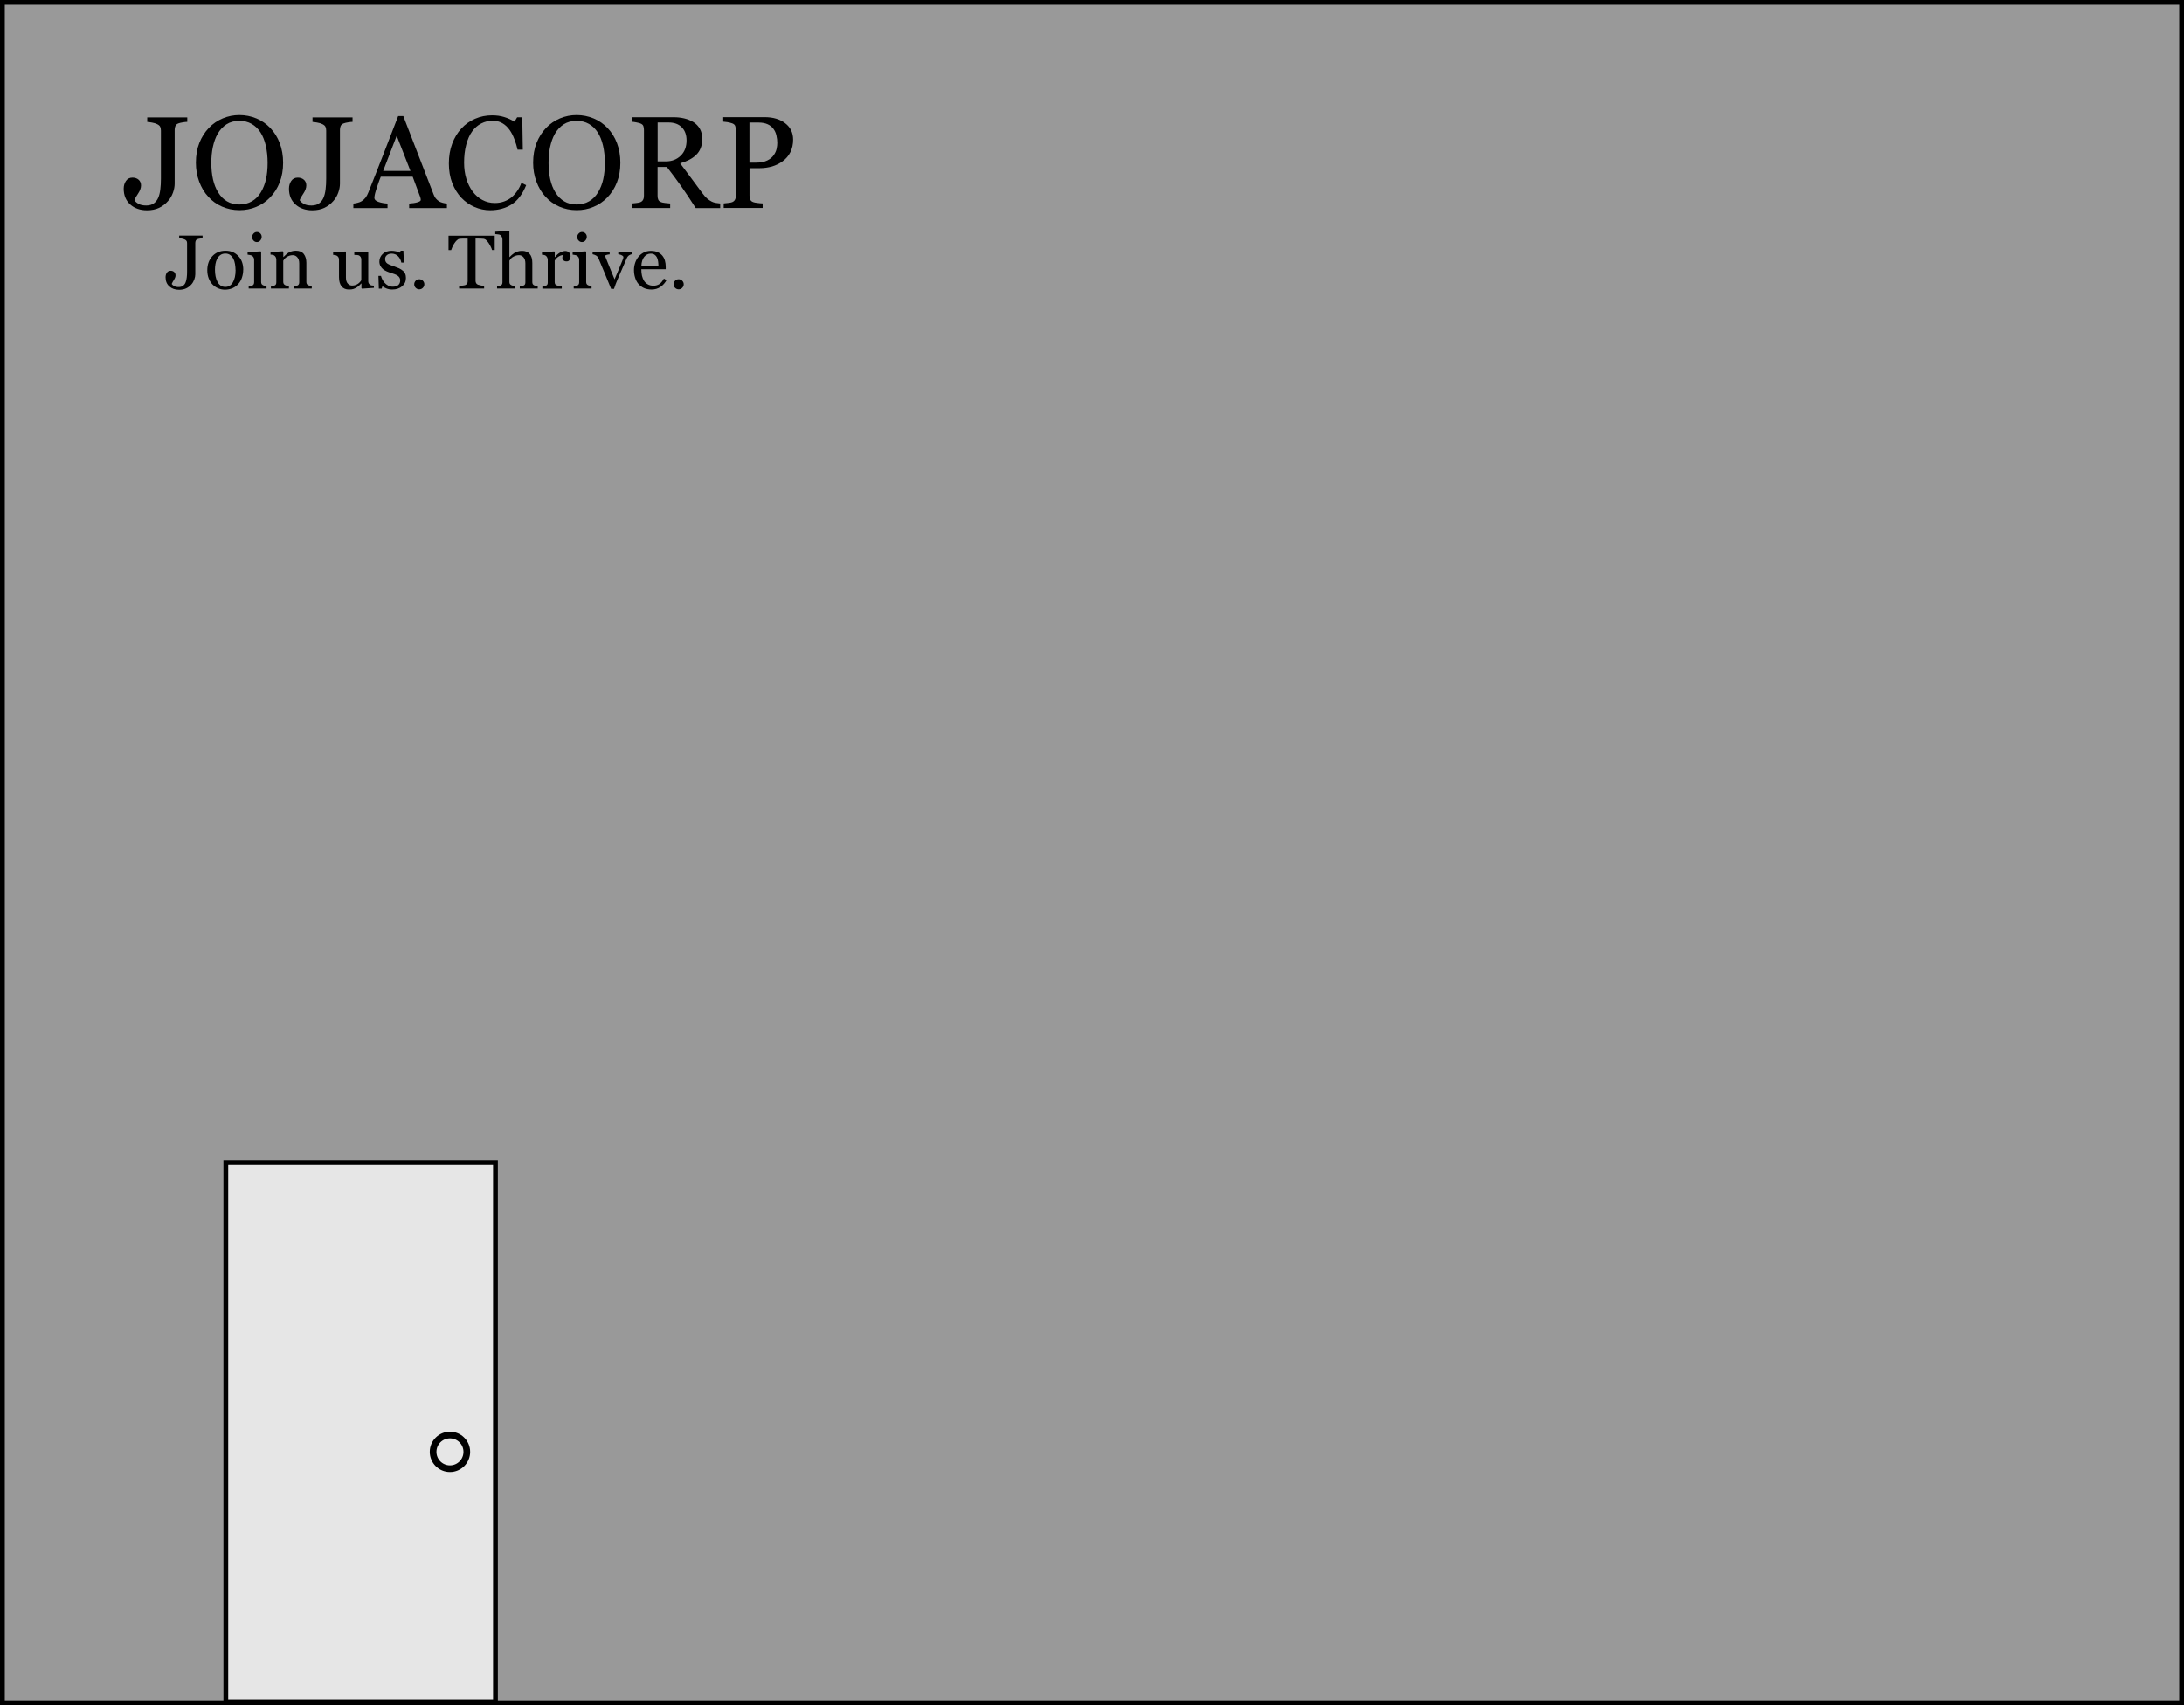 <?xml version="1.0" encoding="UTF-8"?>
<svg id="Layer_2" data-name="Layer 2" xmlns="http://www.w3.org/2000/svg" viewBox="0 0 324 253">
  <defs>
    <style>
      .cls-1 {
        fill: #000;
      }

      .cls-1, .cls-2 {
        stroke-width: 0px;
      }

      .cls-2 {
        fill: #999;
      }

      .cls-3 {
        stroke-width: .71px;
      }

      .cls-3, .cls-4 {
        fill: #e6e6e6;
        stroke: #000;
        stroke-miterlimit: 10;
      }

      .cls-4 {
        stroke-width: .99px;
      }
    </style>
  </defs>
  <g id="Layer_1-2" data-name="Layer 1">
    <g>
      <g>
        <g>
          <rect class="cls-2" x=".35" y=".35" width="323.29" height="252.29"/>
          <path class="cls-1" d="M323.29.71v251.58H.71V.71h322.58M324,0H0v253h324V0h0Z"/>
        </g>
        <g>
          <path class="cls-1" d="M27.79,18.08c-.18,0-.4.03-.66.07s-.49.09-.67.16c-.21.08-.36.2-.44.38-.08.18-.11.37-.11.58v7.98c0,.42-.08.86-.25,1.33-.17.47-.41.89-.74,1.25-.37.43-.82.77-1.33,1.01s-1.11.36-1.77.36c-1.03,0-1.87-.29-2.51-.87-.64-.58-.96-1.36-.96-2.34,0-.43.11-.81.33-1.14s.54-.5.97-.5c.38,0,.68.11.92.32.23.21.35.49.35.84,0,.2-.04.4-.12.61-.08.2-.17.38-.28.54-.09.15-.2.32-.32.51-.12.2-.21.37-.26.53.13.21.34.39.62.55.28.16.66.24,1.13.24s.84-.11,1.13-.32.51-.49.66-.85c.14-.33.24-.73.3-1.21.06-.48.09-1.02.09-1.61v-7.13c0-.22-.04-.41-.11-.56-.07-.15-.22-.28-.45-.39-.2-.1-.44-.18-.74-.23-.29-.05-.54-.09-.73-.1v-.67h5.94v.67Z"/>
          <path class="cls-1" d="M40.11,19c.59.62,1.06,1.37,1.39,2.24s.5,1.85.5,2.91-.17,2.04-.51,2.91c-.34.87-.82,1.62-1.42,2.23-.59.61-1.27,1.08-2.05,1.4-.78.33-1.61.49-2.49.49-.94,0-1.8-.18-2.6-.53s-1.48-.84-2.04-1.47c-.57-.61-1.02-1.36-1.34-2.23-.33-.88-.49-1.81-.49-2.81,0-1.09.17-2.07.51-2.93.34-.86.81-1.6,1.41-2.23.59-.62,1.29-1.09,2.07-1.42.79-.33,1.61-.49,2.47-.49s1.73.17,2.52.5,1.47.81,2.05,1.41ZM38.69,28.54c.35-.58.61-1.23.77-1.95s.24-1.54.24-2.44-.09-1.77-.27-2.54c-.18-.77-.44-1.43-.79-1.97-.35-.54-.79-.96-1.31-1.26-.53-.3-1.13-.45-1.8-.45-.76,0-1.4.17-1.94.52-.53.35-.96.81-1.3,1.4-.32.56-.55,1.21-.71,1.95-.16.75-.23,1.53-.23,2.35,0,.91.08,1.73.25,2.47.17.73.42,1.39.78,1.95.34.56.77.99,1.29,1.3.52.31,1.14.47,1.86.47.68,0,1.29-.16,1.83-.47s.99-.76,1.33-1.33Z"/>
          <path class="cls-1" d="M52.31,18.08c-.18,0-.4.03-.66.07s-.49.09-.67.16c-.21.08-.36.2-.44.38-.08.18-.11.37-.11.58v7.98c0,.42-.08.86-.25,1.33-.17.47-.41.89-.74,1.25-.37.43-.82.77-1.33,1.01s-1.11.36-1.77.36c-1.03,0-1.87-.29-2.51-.87-.64-.58-.96-1.36-.96-2.34,0-.43.11-.81.33-1.14s.54-.5.97-.5c.38,0,.68.11.92.32.23.21.35.49.35.84,0,.2-.04.4-.12.61-.08.2-.17.38-.28.54-.09.15-.2.32-.32.51-.12.2-.21.37-.26.53.13.21.34.39.62.55.28.16.66.24,1.13.24s.84-.11,1.13-.32.51-.49.66-.85c.14-.33.24-.73.3-1.21.06-.48.09-1.02.09-1.61v-7.13c0-.22-.04-.41-.11-.56-.07-.15-.22-.28-.45-.39-.2-.1-.44-.18-.74-.23-.29-.05-.54-.09-.73-.1v-.67h5.94v.67Z"/>
          <path class="cls-1" d="M66.3,30.87h-5.6v-.67c.49-.03.9-.09,1.23-.19.33-.1.49-.21.49-.35,0-.06,0-.13-.02-.21-.01-.08-.03-.15-.06-.22l-1.12-3.02h-4.73c-.18.44-.32.83-.43,1.16-.11.33-.21.63-.3.91-.08.27-.14.49-.17.66-.03.17-.05.31-.05.42,0,.25.2.45.6.59s.85.22,1.35.25v.67h-5.07v-.67c.16-.01.37-.05.62-.11.25-.06.45-.14.61-.24.25-.17.45-.35.59-.54.14-.19.28-.44.41-.77.68-1.69,1.42-3.59,2.24-5.69.82-2.11,1.54-3.98,2.18-5.63h.76l4.49,11.61c.09.25.2.45.32.6s.29.3.5.45c.15.09.34.16.57.22.23.06.43.09.59.1v.67ZM60.89,25.36l-2.04-5.22-2.01,5.22h4.05Z"/>
          <path class="cls-1" d="M72.71,31.19c-.8,0-1.57-.16-2.31-.48-.74-.32-1.39-.77-1.96-1.37-.56-.59-1.01-1.32-1.35-2.18-.33-.86-.5-1.82-.5-2.9s.16-2.05.49-2.93c.33-.88.78-1.63,1.36-2.26.58-.63,1.25-1.11,2.04-1.45.78-.34,1.62-.51,2.51-.51.66,0,1.26.08,1.8.25.54.16,1.05.4,1.54.69l.39-.65h.76l.08,4.8h-.78c-.1-.47-.25-.98-.46-1.52-.2-.55-.44-1.01-.71-1.39-.3-.43-.66-.77-1.08-1.01s-.89-.37-1.43-.37c-.61,0-1.18.14-1.71.41-.53.27-.98.67-1.37,1.21-.37.51-.65,1.17-.86,1.96-.21.79-.31,1.67-.31,2.65,0,.86.11,1.65.33,2.37.22.72.53,1.35.93,1.89.4.54.88.96,1.44,1.26.55.3,1.17.46,1.85.46.51,0,.98-.08,1.41-.24.43-.16.8-.37,1.12-.64.32-.28.59-.59.83-.95.24-.35.44-.74.59-1.16l.71.34c-.54,1.33-1.26,2.29-2.16,2.86s-1.97.86-3.2.86Z"/>
          <path class="cls-1" d="M90.14,19c.59.62,1.06,1.37,1.39,2.24s.5,1.85.5,2.91-.17,2.04-.51,2.91c-.34.87-.82,1.62-1.42,2.23-.59.61-1.27,1.08-2.05,1.4-.78.33-1.61.49-2.49.49-.94,0-1.8-.18-2.6-.53s-1.48-.84-2.04-1.47c-.57-.61-1.02-1.36-1.34-2.23-.33-.88-.49-1.81-.49-2.81,0-1.09.17-2.07.51-2.93.34-.86.81-1.6,1.41-2.23.59-.62,1.29-1.09,2.07-1.42.79-.33,1.61-.49,2.47-.49s1.73.17,2.52.5,1.47.81,2.05,1.41ZM88.72,28.54c.35-.58.61-1.23.77-1.95s.24-1.54.24-2.44-.09-1.77-.27-2.54c-.18-.77-.44-1.43-.79-1.97-.35-.54-.79-.96-1.31-1.26-.53-.3-1.13-.45-1.8-.45-.76,0-1.4.17-1.94.52-.53.35-.96.81-1.3,1.4-.32.56-.55,1.21-.71,1.95-.16.75-.23,1.53-.23,2.35,0,.91.08,1.73.25,2.47.17.73.42,1.39.78,1.95.34.56.77.99,1.29,1.3.52.31,1.14.47,1.86.47.68,0,1.29-.16,1.83-.47s.99-.76,1.33-1.33Z"/>
          <path class="cls-1" d="M106.84,30.87h-3.63c-.8-1.26-1.53-2.35-2.17-3.26-.65-.92-1.35-1.86-2.11-2.84h-1.38v4.27c0,.22.03.42.1.58.07.17.22.3.45.38.11.04.31.09.6.12.29.04.53.06.72.07v.67h-5.69v-.67c.15-.01.37-.03.66-.07.29-.03.49-.07.6-.12.19-.08.33-.2.41-.36.09-.16.13-.36.13-.61v-9.74c0-.22-.03-.42-.09-.59s-.21-.3-.45-.39c-.16-.06-.36-.11-.62-.16s-.47-.08-.65-.09v-.67h6.21c.57,0,1.1.06,1.6.18.5.12.95.31,1.36.56.39.25.71.58.94.99.23.41.35.9.35,1.48,0,.52-.08.98-.24,1.38-.16.4-.39.74-.7,1.03-.28.27-.63.51-1.02.71s-.84.37-1.32.51c.66.88,1.22,1.62,1.66,2.22.44.6.98,1.33,1.62,2.19.28.38.53.66.75.84.22.18.45.33.67.44.16.08.37.15.62.19.25.04.45.07.62.08v.67ZM101.85,20.83c0-.81-.23-1.46-.7-1.94-.47-.48-1.13-.72-1.98-.72h-1.61v5.77h1.24c.87,0,1.6-.28,2.18-.84s.87-1.32.87-2.28Z"/>
          <path class="cls-1" d="M117.66,20.72c0,.7-.14,1.32-.41,1.86-.27.54-.66.99-1.14,1.34-.48.35-1.01.61-1.58.78-.58.16-1.19.25-1.83.25h-1.51v4.08c0,.22.04.42.11.58.07.17.22.3.45.38.11.04.31.09.6.12.29.04.55.06.79.07v.67h-5.78v-.67c.15-.01.37-.03.66-.07.29-.03.49-.07.6-.12.19-.08.33-.2.41-.36.09-.16.13-.36.13-.61v-9.72c0-.22-.03-.42-.09-.6-.06-.18-.21-.31-.45-.4-.24-.08-.48-.14-.72-.18s-.44-.06-.61-.07v-.67h6.15c1.25,0,2.27.3,3.05.91.78.6,1.17,1.41,1.17,2.42ZM114.78,23.02c.21-.3.36-.62.43-.94.07-.33.1-.62.1-.88,0-.36-.04-.73-.13-1.1-.08-.37-.23-.7-.44-.98-.22-.3-.51-.53-.87-.69-.36-.16-.81-.25-1.35-.25h-1.34v5.95h.97c.68,0,1.24-.11,1.67-.32s.75-.48.96-.79Z"/>
        </g>
        <rect class="cls-3" x="33.5" y="172.5" width="40" height="80"/>
        <g>
          <path class="cls-1" d="M30.06,35.35c-.1,0-.23.02-.38.04s-.28.05-.39.09c-.13.04-.21.12-.25.22-.04.1-.07.22-.07.34v4.66c0,.24-.05.5-.15.77-.1.27-.24.52-.43.73-.22.25-.48.45-.78.59-.3.14-.65.21-1.03.21-.6,0-1.09-.17-1.46-.51-.38-.34-.56-.79-.56-1.36,0-.25.06-.47.19-.67.13-.19.32-.29.56-.29.22,0,.4.06.53.19.13.12.2.29.2.49,0,.12-.02.24-.07.35-.05.12-.1.22-.16.32-.06.08-.12.18-.19.3s-.12.22-.15.31c.08.12.2.23.36.32.17.09.38.14.66.14s.49-.06.66-.19c.17-.12.3-.29.38-.5.08-.19.14-.43.17-.71.04-.28.05-.59.05-.94v-4.16c0-.13-.02-.24-.06-.32-.04-.09-.13-.16-.26-.23-.11-.06-.26-.1-.43-.14s-.31-.05-.42-.06v-.39h3.47v.39Z"/>
          <path class="cls-1" d="M36.08,40.03c0,.38-.06.76-.18,1.13-.12.37-.3.69-.52.94-.25.3-.55.51-.89.66-.34.14-.71.22-1.13.22-.35,0-.68-.07-.99-.2-.31-.13-.59-.32-.84-.57-.24-.25-.43-.55-.57-.91-.14-.36-.21-.76-.21-1.2,0-.85.25-1.55.75-2.09.5-.54,1.15-.81,1.95-.81s1.4.26,1.89.77c.5.52.75,1.2.75,2.06ZM34.94,40.04c0-.28-.03-.57-.08-.88-.05-.31-.14-.57-.25-.78-.12-.23-.27-.41-.47-.55-.19-.14-.43-.21-.71-.21s-.53.07-.73.21c-.2.14-.36.33-.49.58-.12.23-.2.48-.25.77-.05.29-.07.57-.07.84,0,.35.03.68.09.98.06.3.15.57.28.81.12.24.28.42.47.56s.43.2.71.2c.46,0,.83-.22,1.1-.67.27-.45.41-1.06.41-1.85Z"/>
          <path class="cls-1" d="M39.52,42.81h-2.63v-.37c.08,0,.17-.01.26-.02.09,0,.17-.02.24-.04.1-.03.18-.09.23-.17s.08-.19.08-.32v-3.37c0-.12-.03-.23-.08-.32-.05-.1-.13-.18-.22-.25-.07-.04-.17-.08-.3-.11s-.25-.05-.37-.06v-.37l1.93-.12.08.08v4.45c0,.13.02.24.07.32s.13.15.23.19c.08.03.16.06.24.08.08.02.16.03.26.04v.37ZM38.82,35.13c0,.21-.07.39-.21.55-.14.16-.31.23-.51.23-.19,0-.35-.07-.49-.22-.14-.15-.21-.32-.21-.51,0-.2.07-.38.21-.53.14-.15.3-.23.49-.23.21,0,.38.07.52.21.13.14.2.31.2.5Z"/>
          <path class="cls-1" d="M46.22,42.81h-2.67v-.37c.08,0,.18-.01.28-.02.1,0,.19-.02.25-.04.1-.03.18-.09.23-.17.05-.08.08-.19.08-.32v-2.81c0-.39-.09-.69-.28-.9-.18-.21-.41-.32-.67-.32-.2,0-.38.03-.54.09-.16.06-.31.14-.43.22-.12.08-.22.18-.29.27s-.12.18-.16.24v3.14c0,.13.03.23.08.31s.13.14.23.19c.08.04.16.06.25.08.09.02.18.03.28.04v.37h-2.67v-.37c.08,0,.17-.01.26-.02.09,0,.17-.02.24-.04.1-.03.18-.09.23-.17s.07-.19.07-.32v-3.37c0-.12-.03-.24-.08-.35s-.13-.19-.22-.26c-.07-.04-.15-.08-.25-.1-.1-.02-.2-.03-.31-.04v-.37l1.82-.12.08.08v.77h.03c.09-.09.2-.19.33-.32s.26-.22.38-.3c.14-.09.3-.16.49-.22.19-.06.4-.09.64-.09.52,0,.91.16,1.17.49.25.33.38.76.38,1.3v2.84c0,.13.02.23.07.31.04.08.12.14.23.19.09.04.17.06.23.08s.15.03.27.03v.37Z"/>
          <path class="cls-1" d="M55.48,42.71l-1.78.12-.08-.08v-.69h-.03c-.09.09-.19.19-.3.3-.11.1-.24.2-.38.29-.17.1-.33.18-.48.23-.15.05-.37.08-.66.08-.48,0-.85-.16-1.1-.47-.25-.32-.38-.77-.38-1.37v-2.61c0-.13-.03-.24-.08-.33s-.12-.17-.22-.23c-.07-.04-.15-.08-.25-.1-.1-.02-.21-.03-.32-.04v-.37l1.82-.13.08.08v3.79c0,.4.09.69.27.89.18.2.39.3.64.3.2,0,.38-.03.54-.09.16-.06.29-.14.4-.22.1-.08.19-.16.26-.25.08-.09.13-.17.17-.24v-3.09c0-.12-.03-.23-.08-.32-.05-.09-.12-.17-.22-.24-.07-.04-.17-.07-.3-.08-.13,0-.28-.02-.44-.02v-.37l1.99-.13.08.08v4.33c0,.13.03.23.08.32s.12.16.22.23c.07.04.15.07.24.08.09.01.19.02.3.02v.37Z"/>
          <path class="cls-1" d="M59.75,40.14c.15.13.27.29.35.46.08.17.12.39.12.64,0,.51-.19.92-.57,1.24-.38.32-.87.48-1.47.48-.32,0-.61-.06-.88-.17-.27-.11-.46-.22-.57-.32l-.11.36h-.42l-.06-1.9h.38c.03.14.09.31.19.51.1.19.21.37.35.52.14.16.32.3.52.41.2.11.43.17.68.17.35,0,.63-.08.82-.24.19-.16.29-.39.29-.69,0-.16-.03-.29-.09-.4-.06-.11-.15-.21-.27-.3-.12-.08-.27-.16-.45-.23-.18-.07-.38-.14-.59-.2-.17-.05-.37-.12-.58-.21-.21-.09-.39-.2-.55-.32-.16-.13-.29-.29-.4-.48-.1-.19-.16-.41-.16-.66,0-.45.17-.83.5-1.14.33-.31.78-.46,1.33-.46.21,0,.43.03.66.08.22.06.4.12.54.2l.13-.29h.4l.08,1.76h-.38c-.08-.39-.24-.71-.5-.96-.26-.25-.57-.37-.94-.37-.3,0-.54.08-.71.23-.17.15-.26.34-.26.55,0,.17.03.3.09.42.06.11.14.2.26.28.11.07.25.14.42.21s.38.14.62.22c.24.08.47.17.69.27.22.1.39.22.53.34Z"/>
          <path class="cls-1" d="M62.95,42.18c0,.21-.08.38-.22.53-.15.15-.33.22-.53.22s-.38-.07-.53-.22c-.15-.15-.22-.32-.22-.53s.08-.38.22-.53.33-.22.53-.22.38.07.53.22.22.33.22.53Z"/>
          <path class="cls-1" d="M73.37,37.09h-.38c-.03-.13-.09-.29-.18-.47-.09-.18-.18-.35-.29-.52-.11-.17-.23-.32-.36-.45-.13-.13-.26-.2-.38-.22-.11-.01-.26-.03-.43-.03s-.33-.01-.48-.01h-.32v6.28c0,.12.03.23.08.33s.14.18.27.24c.07.03.21.06.42.11.21.04.38.07.5.07v.39h-3.71v-.39c.1,0,.26-.02.47-.04.21-.02.36-.05.44-.08.12-.05.21-.12.27-.21.06-.09.09-.21.09-.36v-6.33h-.32c-.11,0-.26,0-.43,0s-.33.02-.49.04c-.12.01-.25.09-.38.22-.13.13-.25.28-.36.45-.11.17-.21.34-.29.53-.08.19-.14.34-.18.46h-.39v-2.13h6.85v2.13Z"/>
          <path class="cls-1" d="M79.79,42.81h-2.68v-.37c.08,0,.18-.01.28-.02.1,0,.19-.02.25-.04.1-.03.18-.09.23-.17.05-.08.07-.19.07-.32v-2.81c0-.39-.09-.69-.27-.9-.18-.21-.41-.32-.67-.32-.19,0-.37.03-.54.09-.17.06-.31.14-.44.22-.13.09-.22.18-.29.28s-.12.17-.16.23v3.14c0,.13.02.23.07.31s.13.14.23.19c.08.04.17.06.25.08.09.02.18.03.29.04v.37h-2.67v-.37c.08,0,.17-.02.26-.02.09,0,.17-.02.23-.04.1-.03.18-.09.23-.17.05-.08.08-.19.08-.32v-6.36c0-.13-.03-.25-.09-.38-.06-.13-.13-.22-.22-.28-.07-.05-.18-.08-.35-.1-.17-.02-.3-.03-.41-.04v-.35l2.02-.12.08.08v3.81h.02c.12-.12.23-.23.33-.32.1-.09.23-.19.39-.3.14-.09.31-.16.5-.22.19-.06.4-.09.64-.09.49,0,.86.15,1.13.46s.39.75.39,1.33v2.84c0,.13.02.23.07.31.05.08.12.14.23.19.08.03.16.06.23.07.07.02.16.03.27.04v.37Z"/>
          <path class="cls-1" d="M84.63,38.06c0,.19-.05.36-.14.5-.09.15-.23.22-.43.22-.21,0-.36-.05-.47-.16-.11-.11-.16-.23-.16-.35,0-.08,0-.16.02-.22s.03-.13.04-.2c-.17,0-.38.07-.61.21s-.43.34-.59.6v3.18c0,.13.02.23.07.32s.13.14.24.18c.09.04.21.06.36.08.15.02.27.03.38.04v.37h-2.88v-.37c.08,0,.17-.01.26-.02.09,0,.17-.02.24-.04.1-.03.18-.09.23-.17s.07-.19.07-.32v-3.37c0-.11-.03-.23-.08-.34-.05-.11-.13-.2-.22-.27-.07-.04-.15-.08-.25-.1-.1-.02-.2-.03-.31-.04v-.37l1.82-.12.08.08v.77h.03c.23-.3.48-.53.76-.68.28-.15.54-.23.77-.23s.42.08.57.23c.15.15.22.35.22.61Z"/>
          <path class="cls-1" d="M87.74,42.81h-2.63v-.37c.08,0,.17-.01.26-.02.09,0,.17-.02.24-.04.1-.03.18-.09.23-.17s.08-.19.08-.32v-3.37c0-.12-.03-.23-.08-.32-.05-.1-.13-.18-.22-.25-.07-.04-.17-.08-.3-.11s-.25-.05-.37-.06v-.37l1.93-.12.08.08v4.45c0,.13.02.24.07.32s.13.15.23.19c.08.03.16.06.24.08.08.02.16.03.26.04v.37ZM87.05,35.13c0,.21-.07.39-.21.55-.14.16-.31.23-.51.23-.19,0-.35-.07-.49-.22-.14-.15-.21-.32-.21-.51,0-.2.07-.38.21-.53.14-.15.3-.23.49-.23.21,0,.38.07.52.21.13.14.2.31.2.5Z"/>
          <path class="cls-1" d="M93.81,37.69c-.17.03-.32.09-.47.18-.15.09-.28.25-.38.48-.22.49-.44,1.01-.67,1.55s-.47,1.1-.73,1.69c-.07.17-.15.37-.24.6s-.16.46-.23.67h-.43c-.35-.87-.67-1.66-.97-2.37-.29-.71-.6-1.45-.92-2.19-.07-.17-.19-.3-.36-.4-.17-.09-.33-.15-.5-.18v-.37h2.53v.39c-.11,0-.25.03-.42.07-.17.04-.25.1-.25.17,0,.01,0,.04.03.09.02.05.04.1.06.16.15.38.36.9.64,1.58.28.67.5,1.22.67,1.63.13-.32.3-.71.5-1.18s.42-1,.65-1.58c.04-.1.07-.19.11-.28.03-.09.05-.17.05-.26,0-.06-.03-.12-.09-.17s-.13-.09-.22-.13c-.08-.04-.17-.06-.25-.08s-.15-.03-.2-.04v-.35h2.09v.34Z"/>
          <path class="cls-1" d="M98.9,41.53c-.23.44-.54.78-.92,1.04s-.82.39-1.32.39c-.44,0-.82-.08-1.15-.23-.33-.16-.6-.37-.82-.63s-.37-.58-.48-.93c-.11-.35-.16-.73-.16-1.12,0-.35.06-.7.17-1.04s.28-.65.5-.92c.21-.26.47-.47.78-.63.31-.16.66-.24,1.05-.24s.74.06,1.02.19.51.3.69.52c.17.21.3.45.38.73.08.28.12.59.12.91v.37h-3.62c0,.36.03.68.1.98.07.29.18.55.32.77.14.21.33.38.56.51s.51.19.83.19.61-.08.85-.23.47-.43.69-.83l.39.24ZM97.68,39.45c0-.21-.02-.43-.05-.66s-.09-.43-.17-.59c-.08-.17-.2-.31-.35-.41-.15-.11-.34-.16-.57-.16-.39,0-.71.16-.97.48-.26.32-.4.77-.42,1.34h2.53Z"/>
          <path class="cls-1" d="M101.43,42.18c0,.21-.08.38-.22.53-.15.15-.33.22-.53.22s-.38-.07-.53-.22c-.15-.15-.22-.32-.22-.53s.08-.38.22-.53.33-.22.53-.22.38.07.53.22.22.33.22.53Z"/>
        </g>
      </g>
      <circle class="cls-4" cx="66.75" cy="215.42" r="2.5"/>
    </g>
  </g>
</svg>